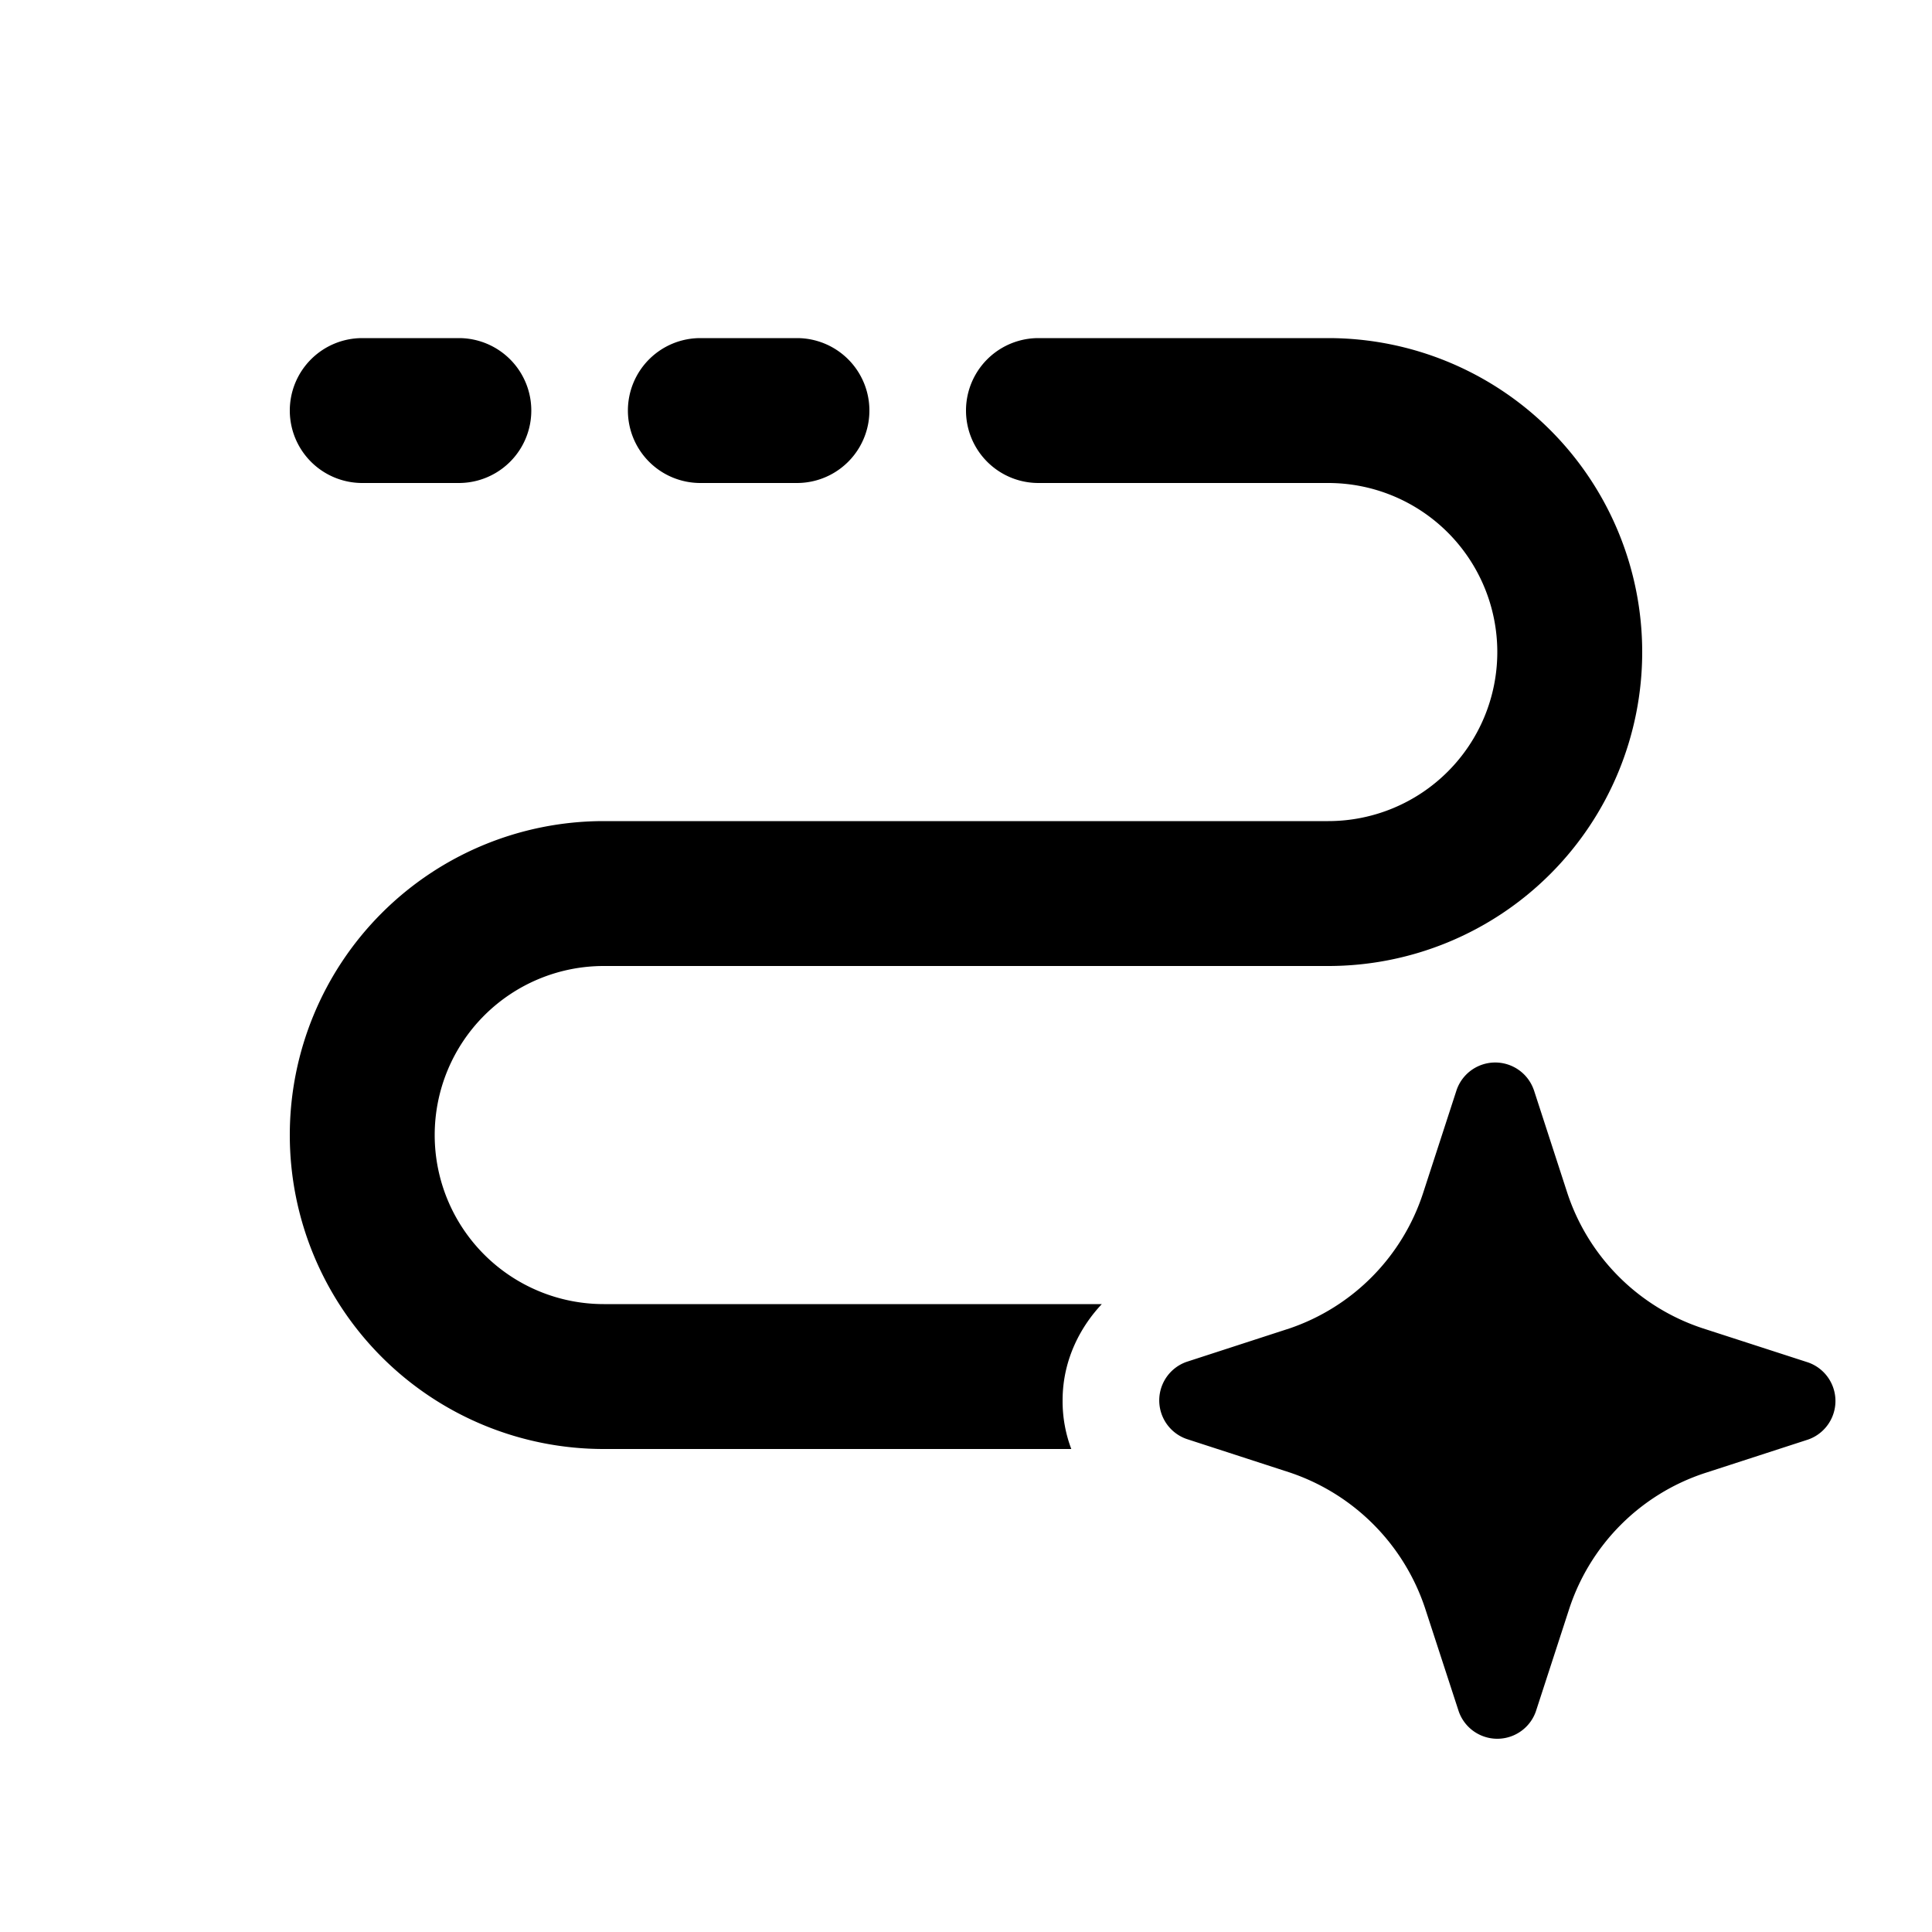 <svg xmlns="http://www.w3.org/2000/svg" xmlns:xlink="http://www.w3.org/1999/xlink" width="20" height="20" viewBox="0 0 20 20"><path fill="currentColor" d="M3 4.25a.75.75 0 0 1 .75-.75h1a.75.75 0 0 1 0 1.5h-1A.75.75 0 0 1 3 4.25m3.5 0a.75.75 0 0 1 .75-.75h1a.75.75 0 0 1 0 1.5h-1a.75.75 0 0 1-.75-.75m9.378 7.032l.348 1.071a2.2 2.2 0 0 0 1.399 1.397l1.093.354a.423.423 0 0 1 0 .798l-1.072.348a2.2 2.2 0 0 0-1.399 1.397l-.348 1.07a.423.423 0 0 1-.798 0l-.349-1.07a2.22 2.22 0 0 0-1.398-1.403l-1.071-.348a.423.423 0 0 1 0-.798l1.071-.348a2.2 2.2 0 0 0 1.377-1.397l.348-1.07a.423.423 0 0 1 .799 0M13.75 5a1.75 1.75 0 1 1 0 3.5h-7.5a3.25 3.25 0 1 0 0 6.5h4.84a1.4 1.4 0 0 1-.09-.504c0-.44.204-.782.406-.996H6.25a1.75 1.75 0 1 1 0-3.5h7.5a3.25 3.25 0 0 0 0-6.5h-3a.75.75 0 0 0 0 1.5z"/></svg>